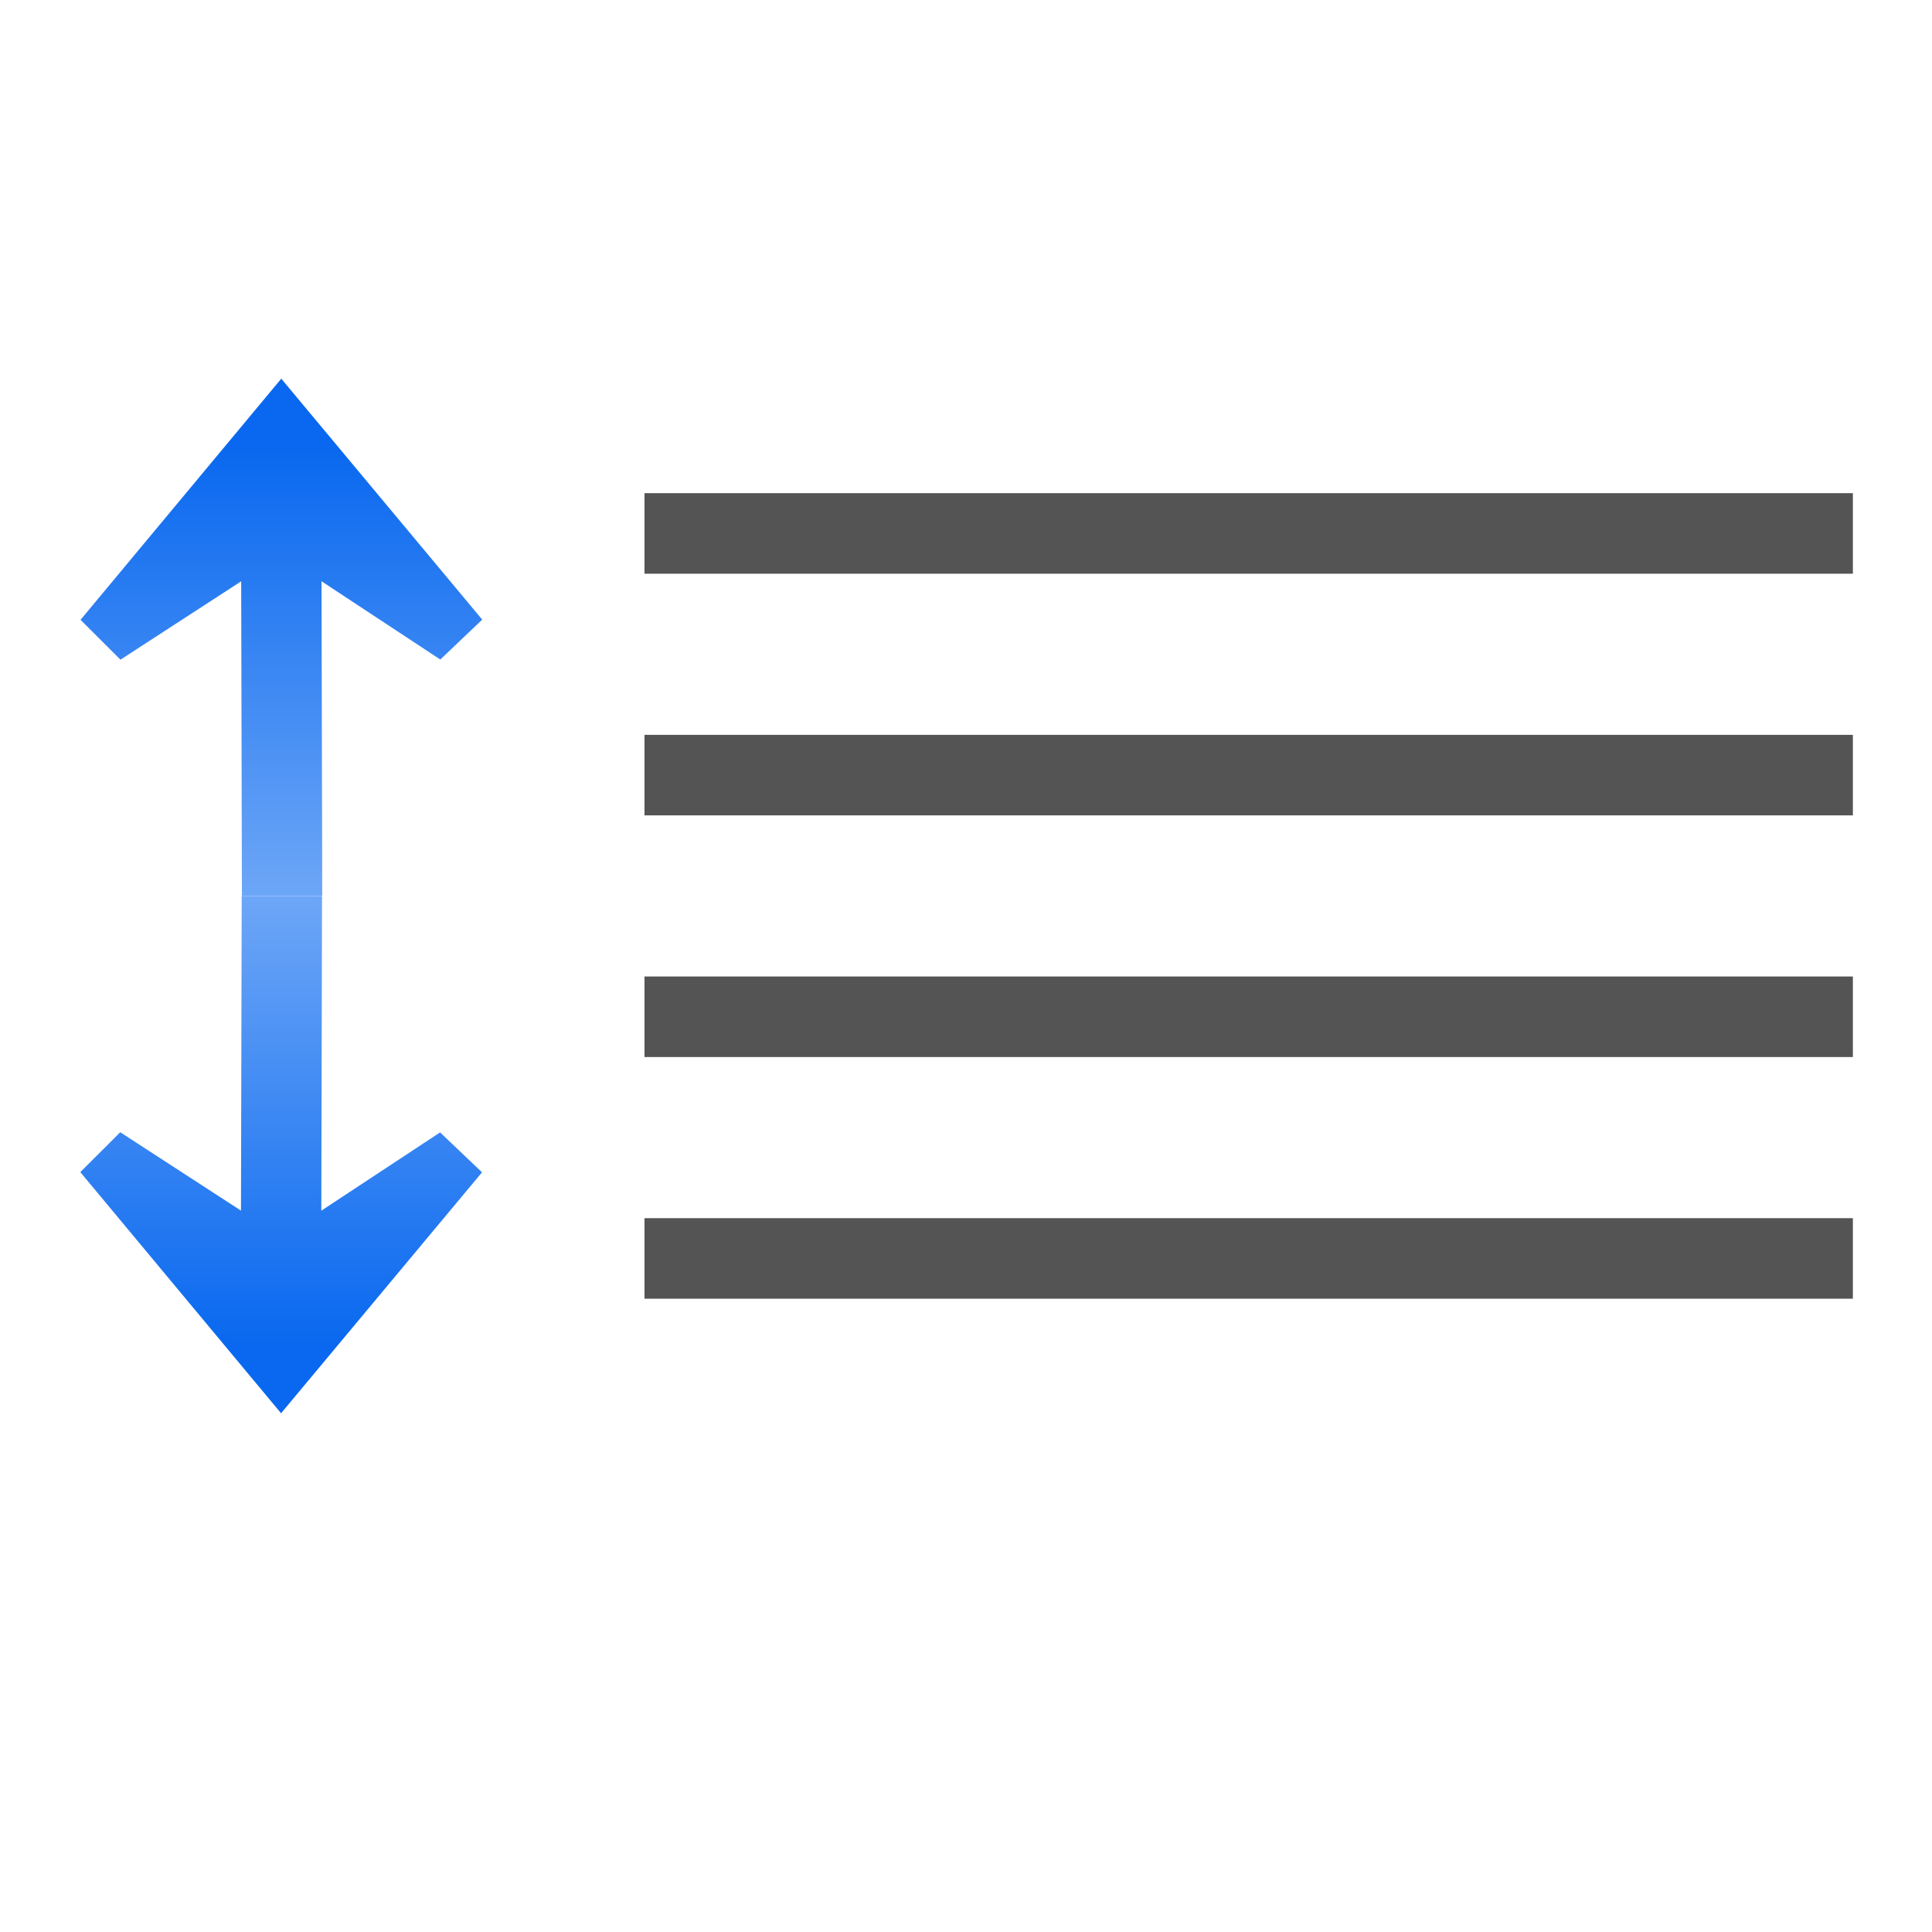 <svg height="24" viewBox="0 0 6.35 6.35" width="24" xmlns="http://www.w3.org/2000/svg" xmlns:xlink="http://www.w3.org/1999/xlink"><linearGradient id="a" gradientTransform="matrix(-0 -.192 .192 -0 -1.528 291.675)" gradientUnits="userSpaceOnUse" x1="113.157" x2="39.268" xlink:href="#b" y1="25.786" y2="25.786"/><linearGradient id="b"><stop offset="0" stop-color="#0968ef"/><stop offset="1" stop-color="#aecffc"/></linearGradient><linearGradient id="c" gradientTransform="matrix(-0 .192 .192 0 -1.532 265.381)" gradientUnits="userSpaceOnUse" x1="113.157" x2="39.268" xlink:href="#b" y1="25.786" y2="25.786"/><g transform="matrix(.172 0 0 .172 .265 -44.962)"><path d="m3.834 268.643-3.836 4.608.763.762 2.307-1.498.014 6.013 1.535-.001-.014-6.013 2.27 1.496.801-.763-3.84-4.604z" fill="url(#a)" fill-rule="evenodd"/><g fill="#404040" fill-opacity=".892" transform="scale(-1 1)"><path d="m-33.866 270.831h23.091v1.539h-23.091z"/><path d="m-33.866 275.449h23.091v1.539h-23.091z"/><path d="m-33.866 280.067h23.091v1.539h-23.091z"/><path d="m-33.866 284.685h23.091v1.539h-23.091z"/></g><path d="m3.83 288.413-3.836-4.608.763-.762 2.307 1.498.014-6.013 1.535.001-.014 6.013 2.27-1.496.801.763-3.84 4.604z" fill="url(#c)" fill-rule="evenodd"/></g></svg>